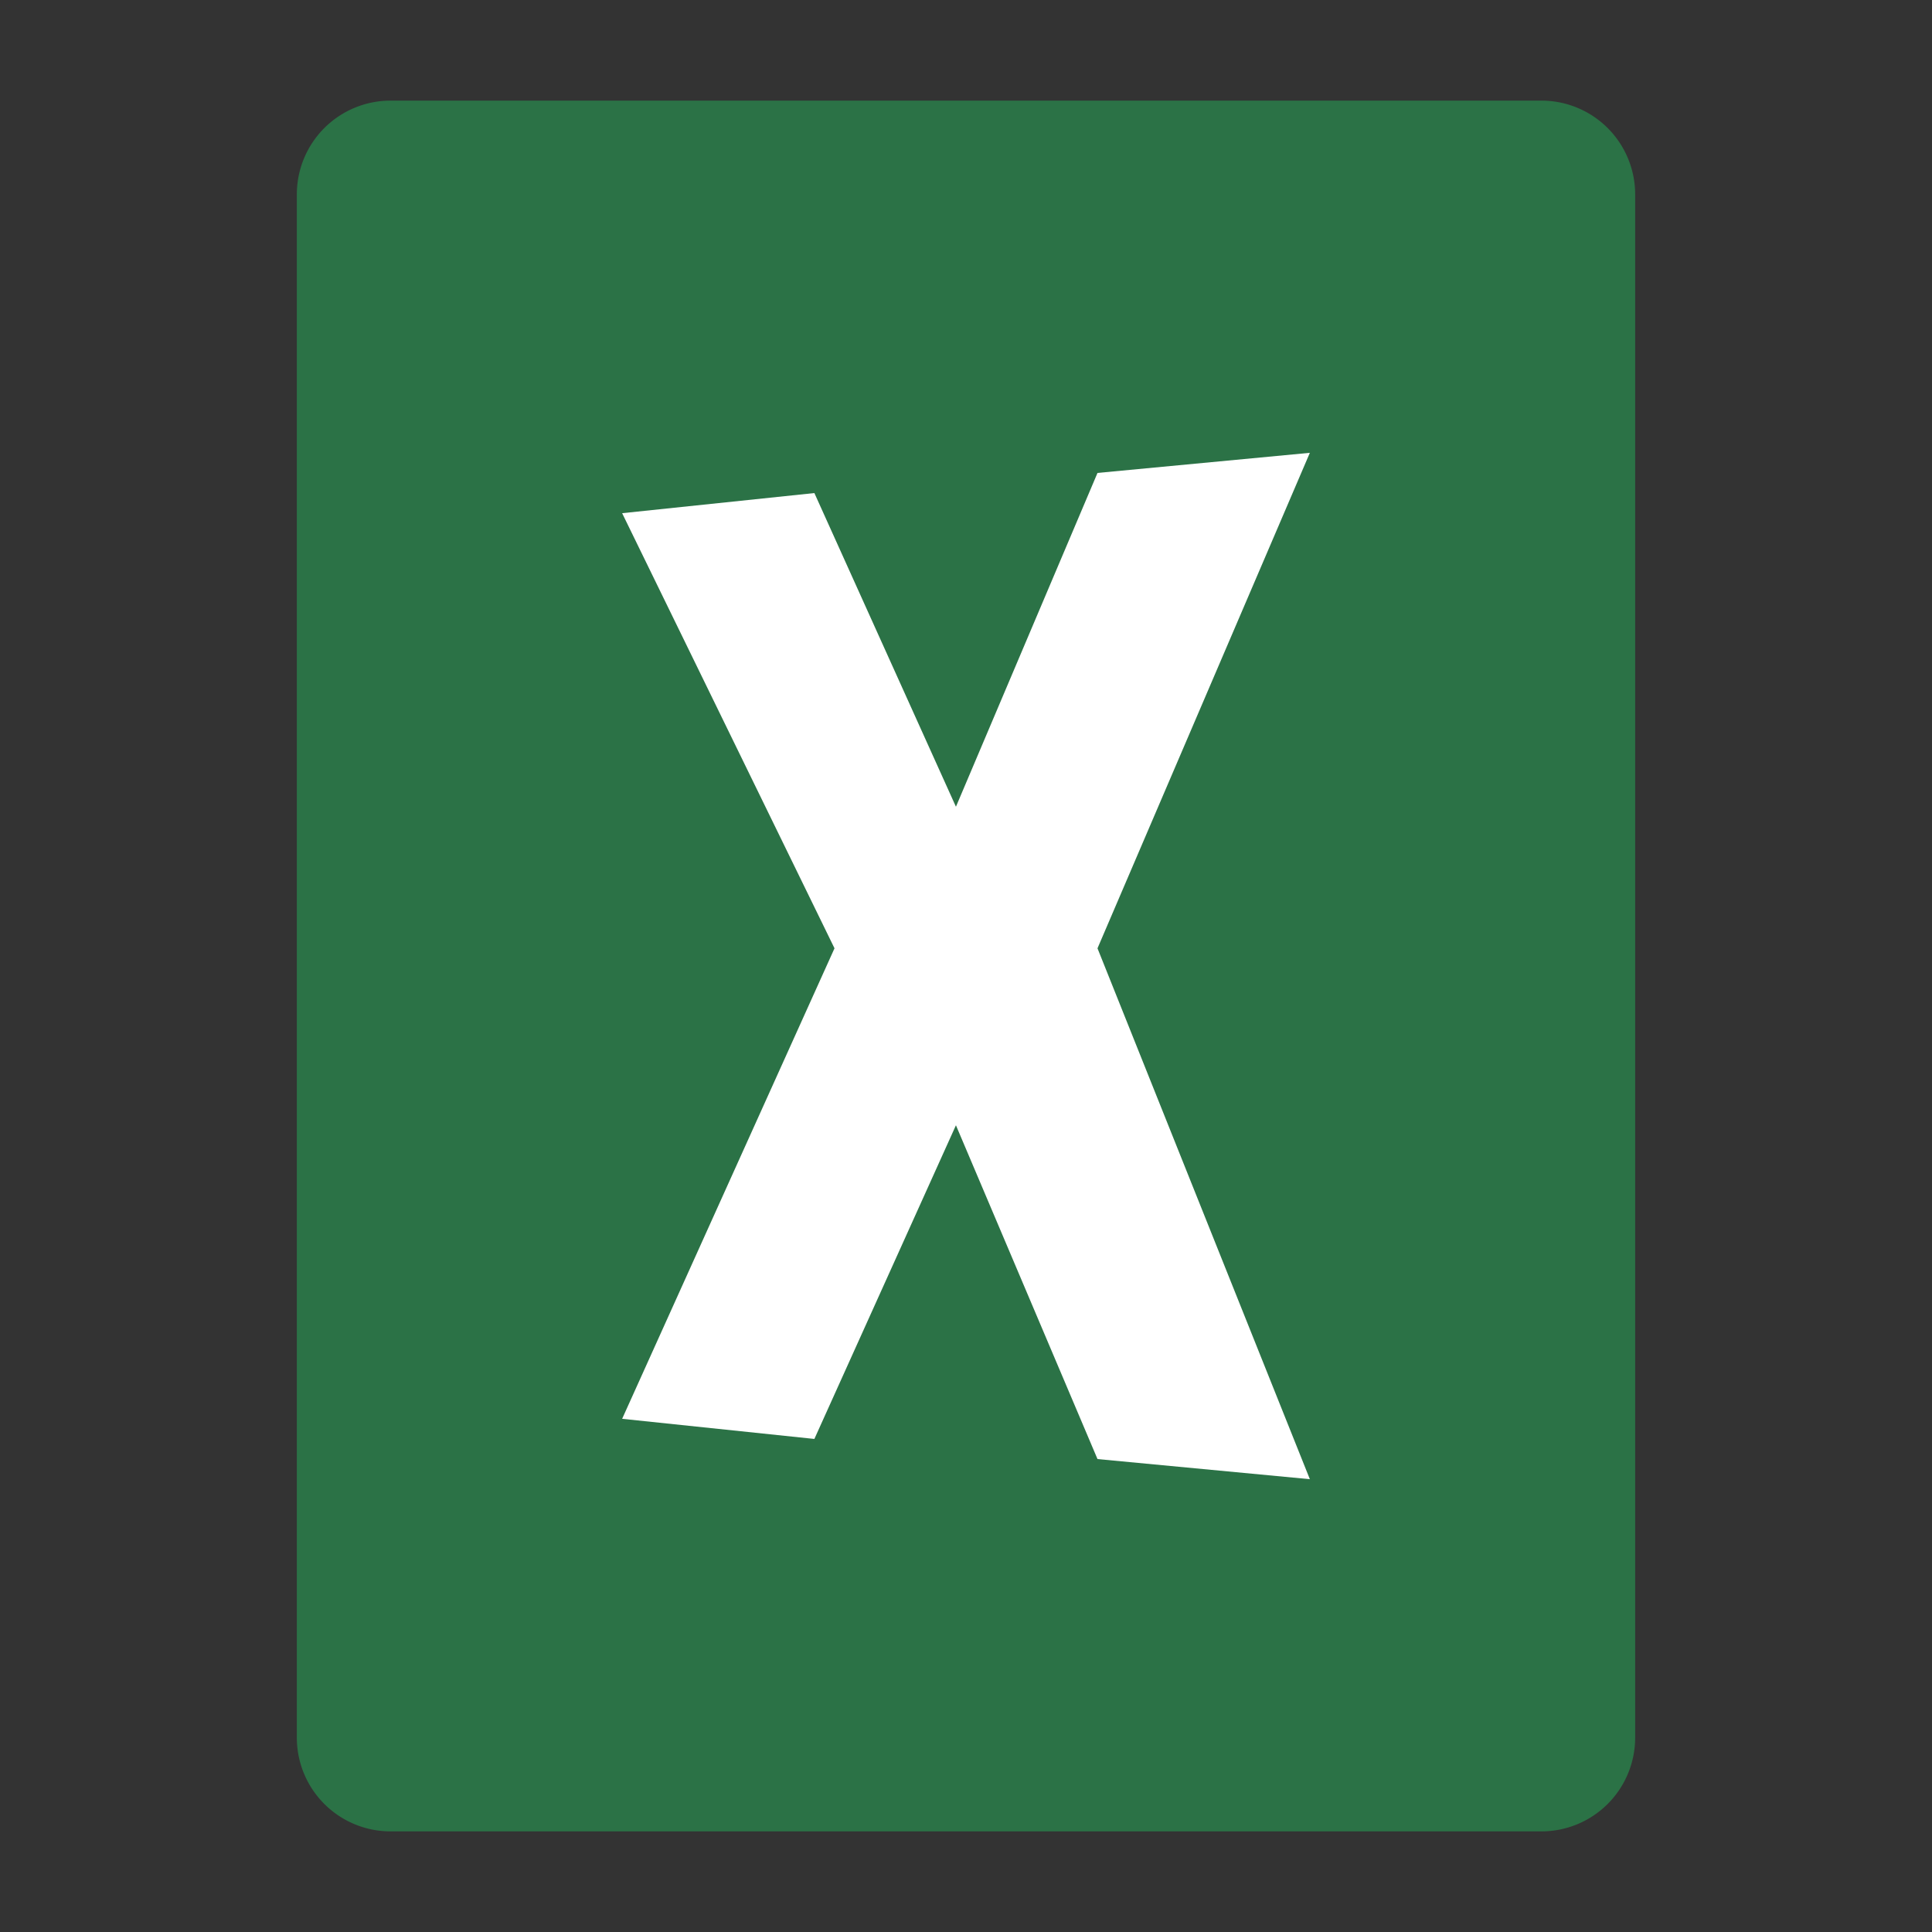 <svg viewBox="0 0 96 96" xmlns="http://www.w3.org/2000/svg" fill-rule="evenodd" clip-rule="evenodd" stroke-linejoin="round" stroke-miterlimit="1.414"><rect x="0" y="0" width="96" height="96" fill="#333333" stroke="none"/><path d="M81.25 9.655A4.657 4.657 0 0 0 76.595 5h-57.19a4.657 4.657 0 0 0-4.655 4.655v76.69A4.657 4.657 0 0 0 19.405 91h57.19a4.657 4.657 0 0 0 4.655-4.655V9.655z" fill="#2b7246"/><path d="M41.466 47.121L30.914 70.5l9.552 1L47.5 55.914 54.534 72.5l10.552 1-10.552-26.379L65.086 22.5l-10.552 1L47.5 40.086 40.466 24.5l-9.552 1 10.552 21.621z" fill="#fff"/></svg>